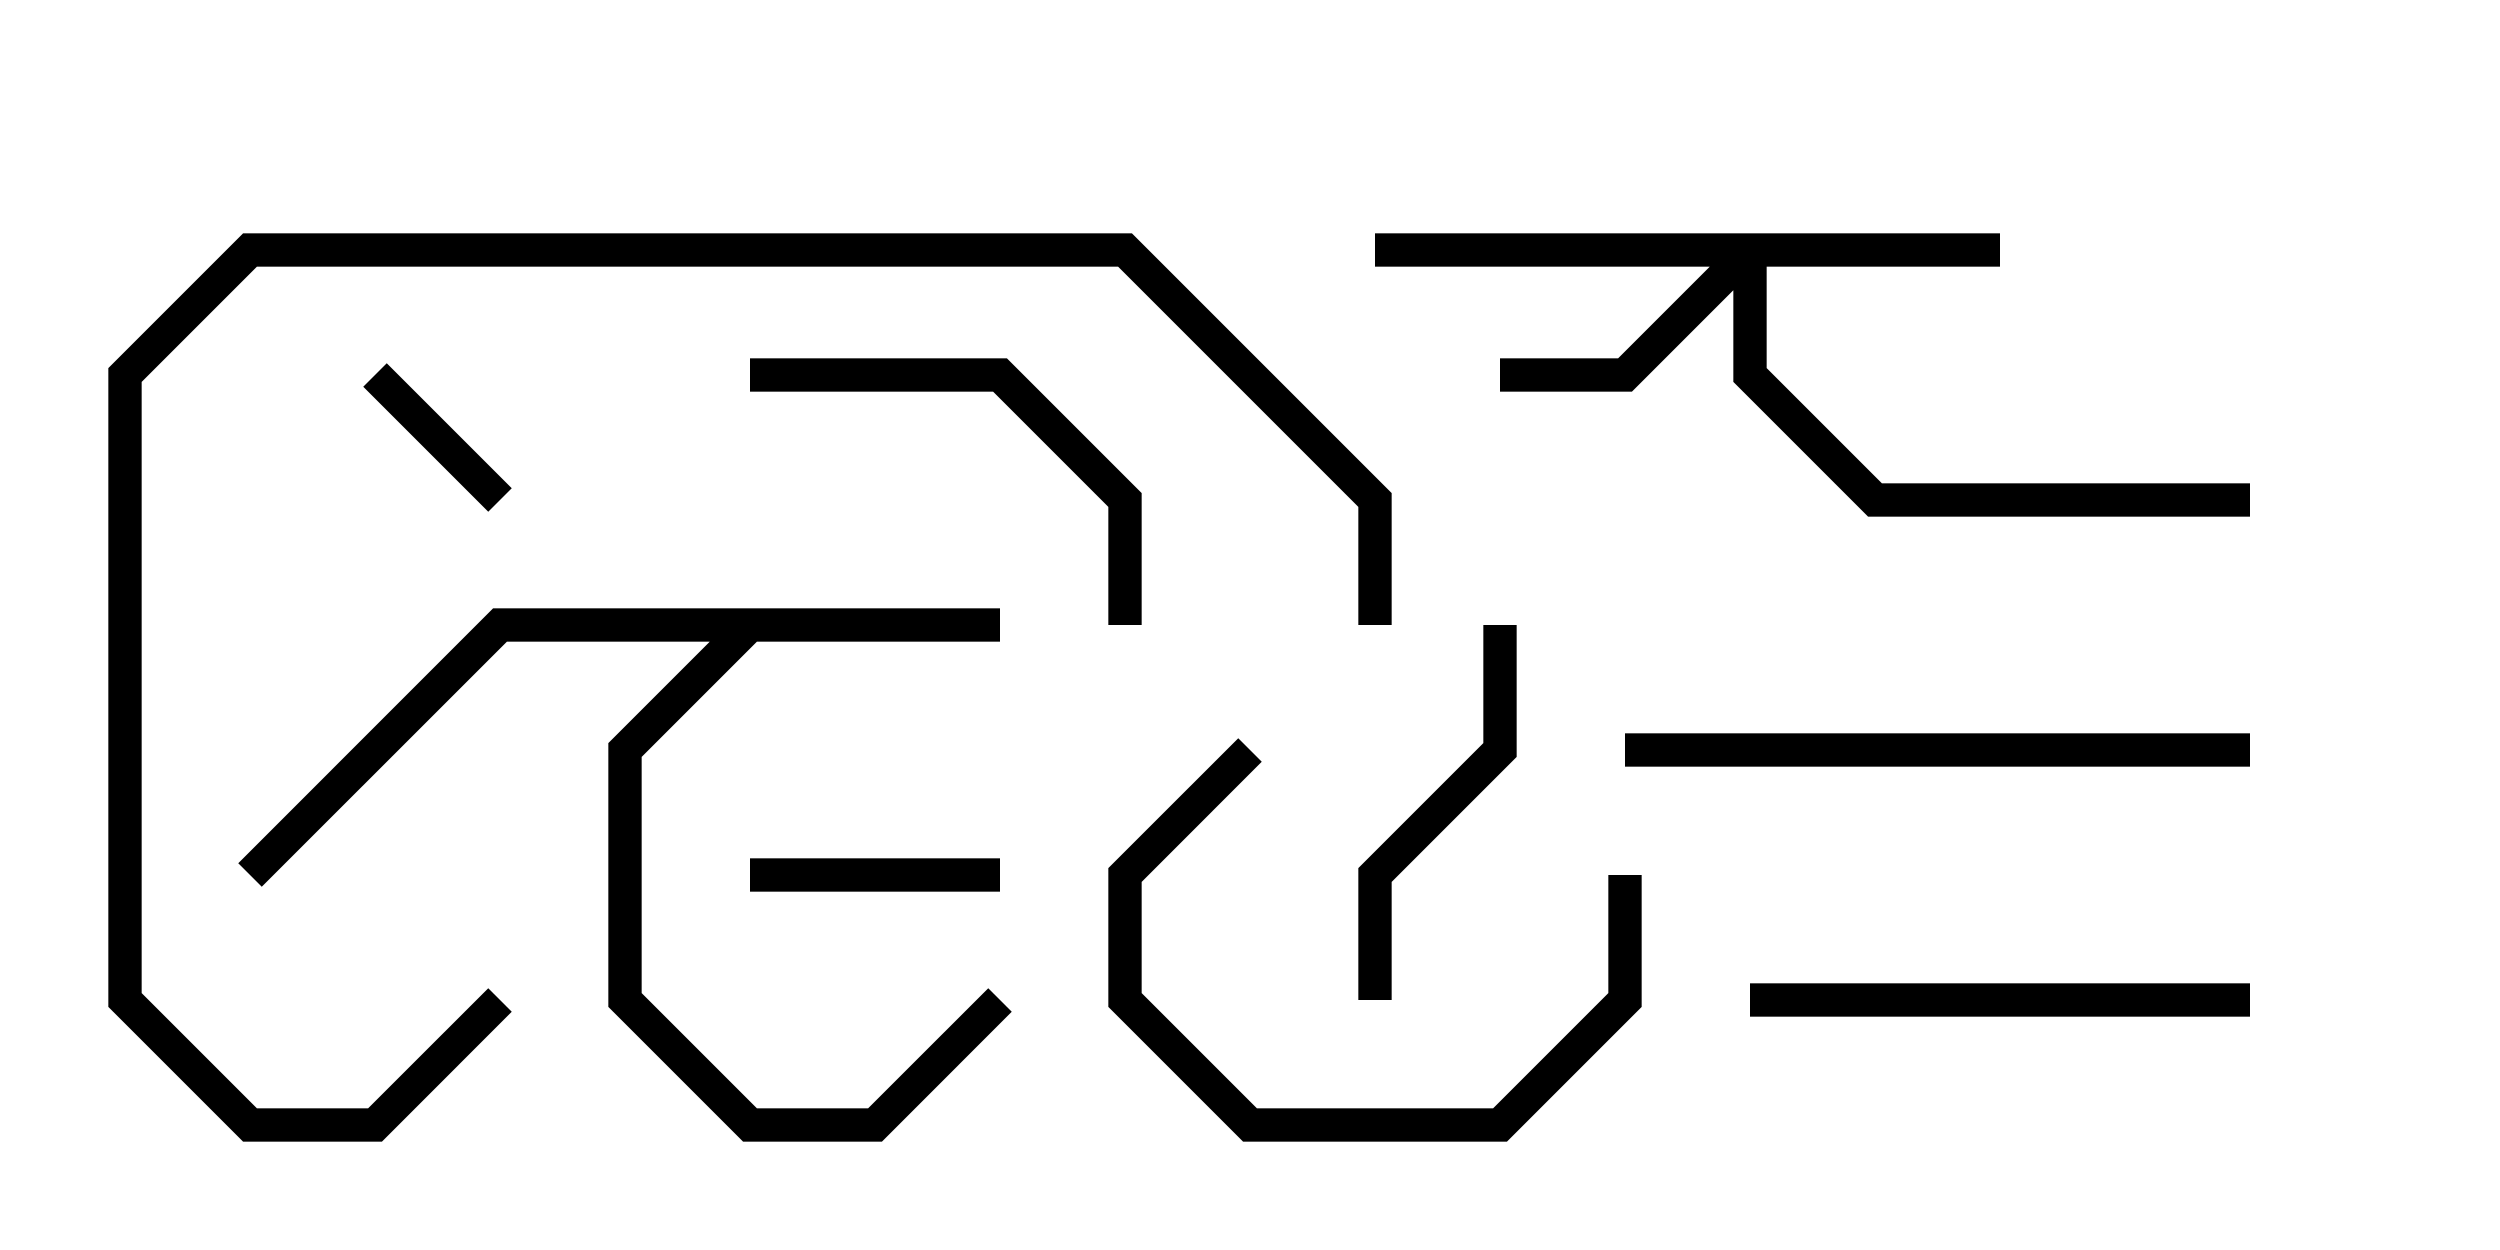 <svg version="1.1" width="30" height="15" xmlns="http://www.w3.org/2000/svg"><path d="M12,7.3L12,7.7L9.083,7.7L7.7,9.083L7.7,11.917L9.083,13.3L10.417,13.3L11.859,11.859L12.141,12.141L10.583,13.7L8.917,13.7L7.3,12.083L7.3,8.917L8.517,7.7L6.083,7.7L3.141,10.641L2.859,10.359L5.917,7.3z" stroke="none"/><path d="M24,2.8L24,3.2L21.2,3.2L21.2,4.417L22.583,5.8L27,5.8L27,6.2L22.417,6.2L20.8,4.583L20.8,3.483L19.583,4.7L18,4.7L18,4.3L19.417,4.3L20.517,3.2L16.5,3.2L16.5,2.8z" stroke="none"/><path d="M4.359,4.641L4.641,4.359L6.141,5.859L5.859,6.141z" stroke="none"/><path d="M9,10.7L9,10.3L12,10.3L12,10.7z" stroke="none"/><path d="M16.7,12L16.3,12L16.3,10.417L17.8,8.917L17.8,7.5L18.2,7.5L18.2,9.083L16.7,10.583z" stroke="none"/><path d="M19.3,10.5L19.7,10.5L19.7,12.083L18.083,13.7L14.917,13.7L13.3,12.083L13.3,10.417L14.859,8.859L15.141,9.141L13.7,10.583L13.7,11.917L15.083,13.3L17.917,13.3L19.3,11.917z" stroke="none"/><path d="M13.7,7.5L13.3,7.5L13.3,6.083L11.917,4.7L9,4.7L9,4.3L12.083,4.3L13.7,5.917z" stroke="none"/><path d="M27,11.8L27,12.2L21,12.2L21,11.8z" stroke="none"/><path d="M19.5,9.2L19.5,8.8L27,8.8L27,9.2z" stroke="none"/><path d="M5.859,11.859L6.141,12.141L4.583,13.7L2.917,13.7L1.3,12.083L1.3,4.417L2.917,2.8L13.583,2.8L16.7,5.917L16.7,7.5L16.3,7.5L16.3,6.083L13.417,3.2L3.083,3.2L1.7,4.583L1.7,11.917L3.083,13.3L4.417,13.3z" stroke="none"/></svg>